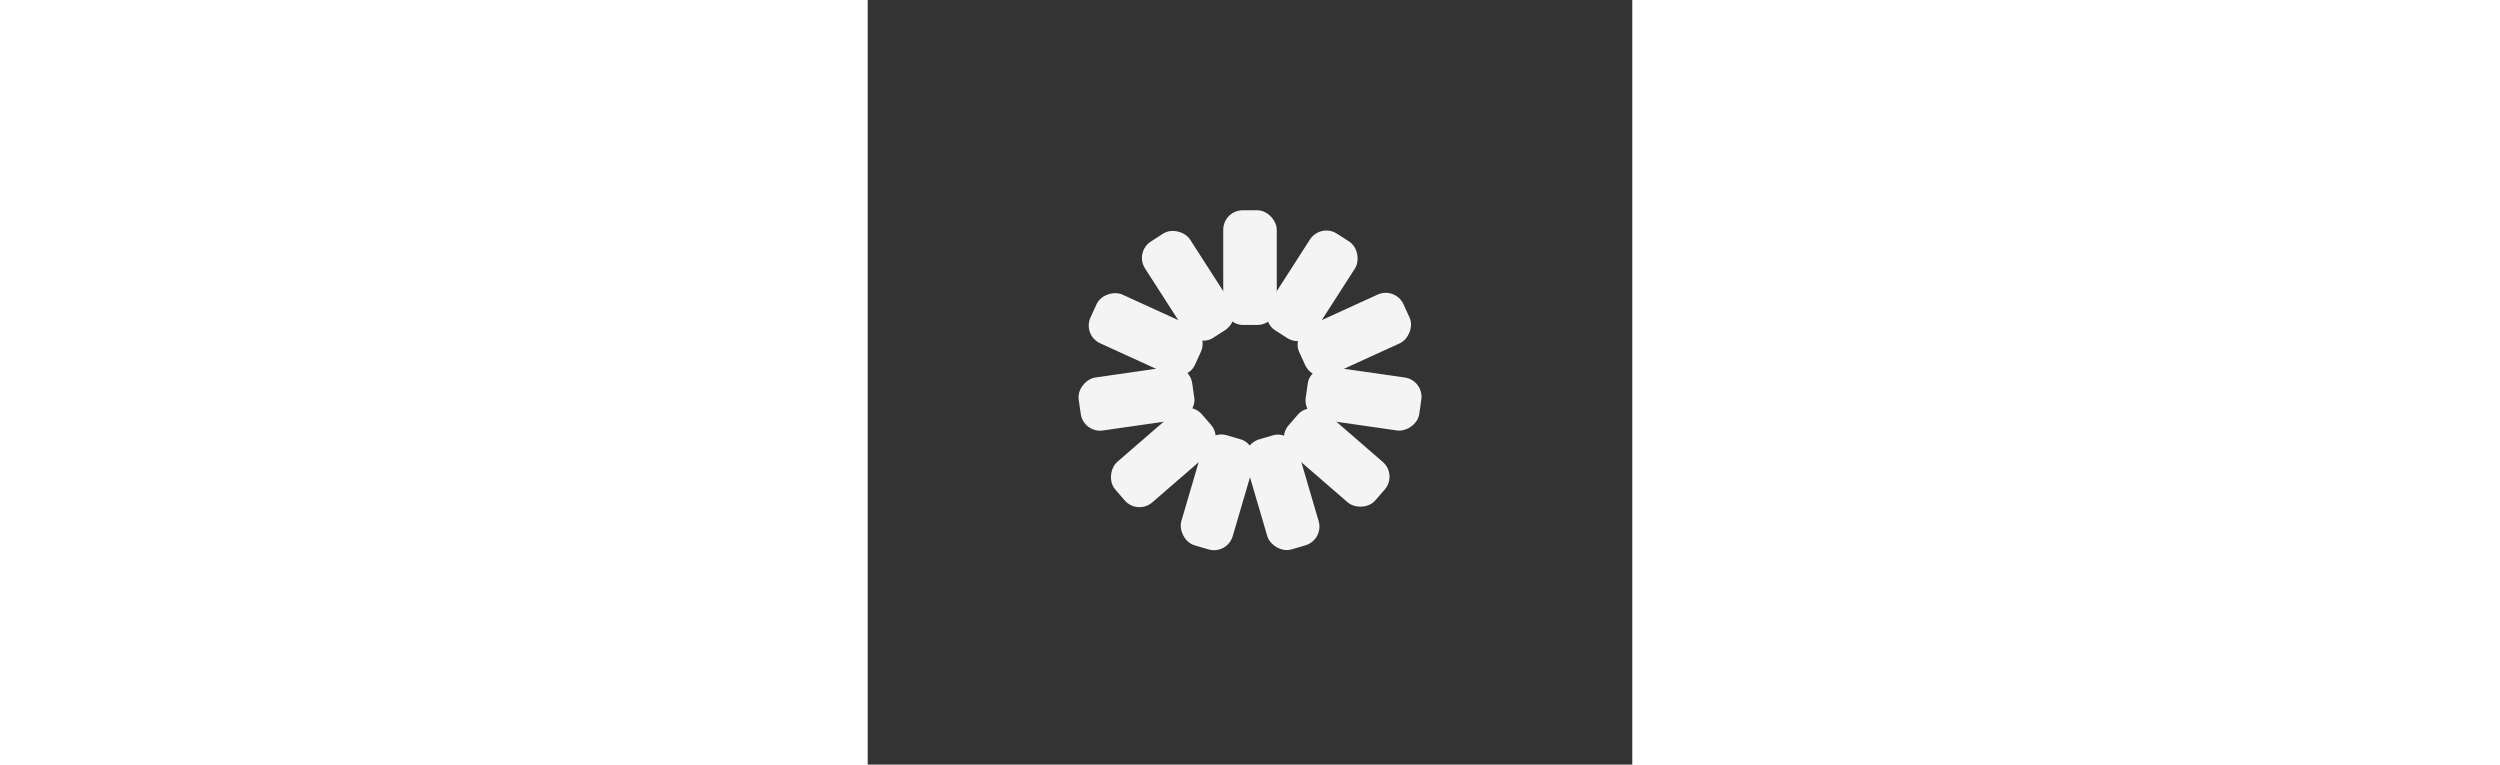 <?xml version="1.0" encoding="utf-8"?>
<svg xmlns="http://www.w3.org/2000/svg" xmlns:xlink="http://www.w3.org/1999/xlink" style="margin: auto; background: none; display: block; shape-rendering: auto;" width="994px" height="304px" viewBox="0 0 100 100" preserveAspectRatio="xMidYMid">
<rect x="0" y="0" width="100" height="100" fill="#333333" stroke="none"/>
<g transform="rotate(0 50 50)">
  <rect x="46.5" y="27.5" rx="2.55" ry="2.55" width="7" height="15" fill="#f4f4f4">
    <animate attributeName="opacity" values="1;0" keyTimes="0;1" dur="1s" begin="-0.909s" repeatCount="indefinite"></animate>
  </rect>
</g><g transform="rotate(32.727 50 50)">
  <rect x="46.5" y="27.5" rx="2.55" ry="2.55" width="7" height="15" fill="#f4f4f4">
    <animate attributeName="opacity" values="1;0" keyTimes="0;1" dur="1s" begin="-0.818s" repeatCount="indefinite"></animate>
  </rect>
</g><g transform="rotate(65.455 50 50)">
  <rect x="46.5" y="27.5" rx="2.55" ry="2.55" width="7" height="15" fill="#f4f4f4">
    <animate attributeName="opacity" values="1;0" keyTimes="0;1" dur="1s" begin="-0.727s" repeatCount="indefinite"></animate>
  </rect>
</g><g transform="rotate(98.182 50 50)">
  <rect x="46.5" y="27.5" rx="2.55" ry="2.55" width="7" height="15" fill="#f4f4f4">
    <animate attributeName="opacity" values="1;0" keyTimes="0;1" dur="1s" begin="-0.636s" repeatCount="indefinite"></animate>
  </rect>
</g><g transform="rotate(130.909 50 50)">
  <rect x="46.5" y="27.5" rx="2.55" ry="2.55" width="7" height="15" fill="#f4f4f4">
    <animate attributeName="opacity" values="1;0" keyTimes="0;1" dur="1s" begin="-0.545s" repeatCount="indefinite"></animate>
  </rect>
</g><g transform="rotate(163.636 50 50)">
  <rect x="46.5" y="27.5" rx="2.55" ry="2.55" width="7" height="15" fill="#f4f4f4">
    <animate attributeName="opacity" values="1;0" keyTimes="0;1" dur="1s" begin="-0.455s" repeatCount="indefinite"></animate>
  </rect>
</g><g transform="rotate(196.364 50 50)">
  <rect x="46.5" y="27.5" rx="2.55" ry="2.55" width="7" height="15" fill="#f4f4f4">
    <animate attributeName="opacity" values="1;0" keyTimes="0;1" dur="1s" begin="-0.364s" repeatCount="indefinite"></animate>
  </rect>
</g><g transform="rotate(229.091 50 50)">
  <rect x="46.5" y="27.5" rx="2.55" ry="2.55" width="7" height="15" fill="#f4f4f4">
    <animate attributeName="opacity" values="1;0" keyTimes="0;1" dur="1s" begin="-0.273s" repeatCount="indefinite"></animate>
  </rect>
</g><g transform="rotate(261.818 50 50)">
  <rect x="46.5" y="27.5" rx="2.55" ry="2.55" width="7" height="15" fill="#f4f4f4">
    <animate attributeName="opacity" values="1;0" keyTimes="0;1" dur="1s" begin="-0.182s" repeatCount="indefinite"></animate>
  </rect>
</g><g transform="rotate(294.545 50 50)">
  <rect x="46.5" y="27.5" rx="2.55" ry="2.55" width="7" height="15" fill="#f4f4f4">
    <animate attributeName="opacity" values="1;0" keyTimes="0;1" dur="1s" begin="-0.091s" repeatCount="indefinite"></animate>
  </rect>
</g><g transform="rotate(327.273 50 50)">
  <rect x="46.5" y="27.5" rx="2.55" ry="2.55" width="7" height="15" fill="#f4f4f4">
    <animate attributeName="opacity" values="1;0" keyTimes="0;1" dur="1s" begin="0s" repeatCount="indefinite"></animate>
  </rect>
</g>
<!-- [ldio] generated by https://loading.io/ --></svg>